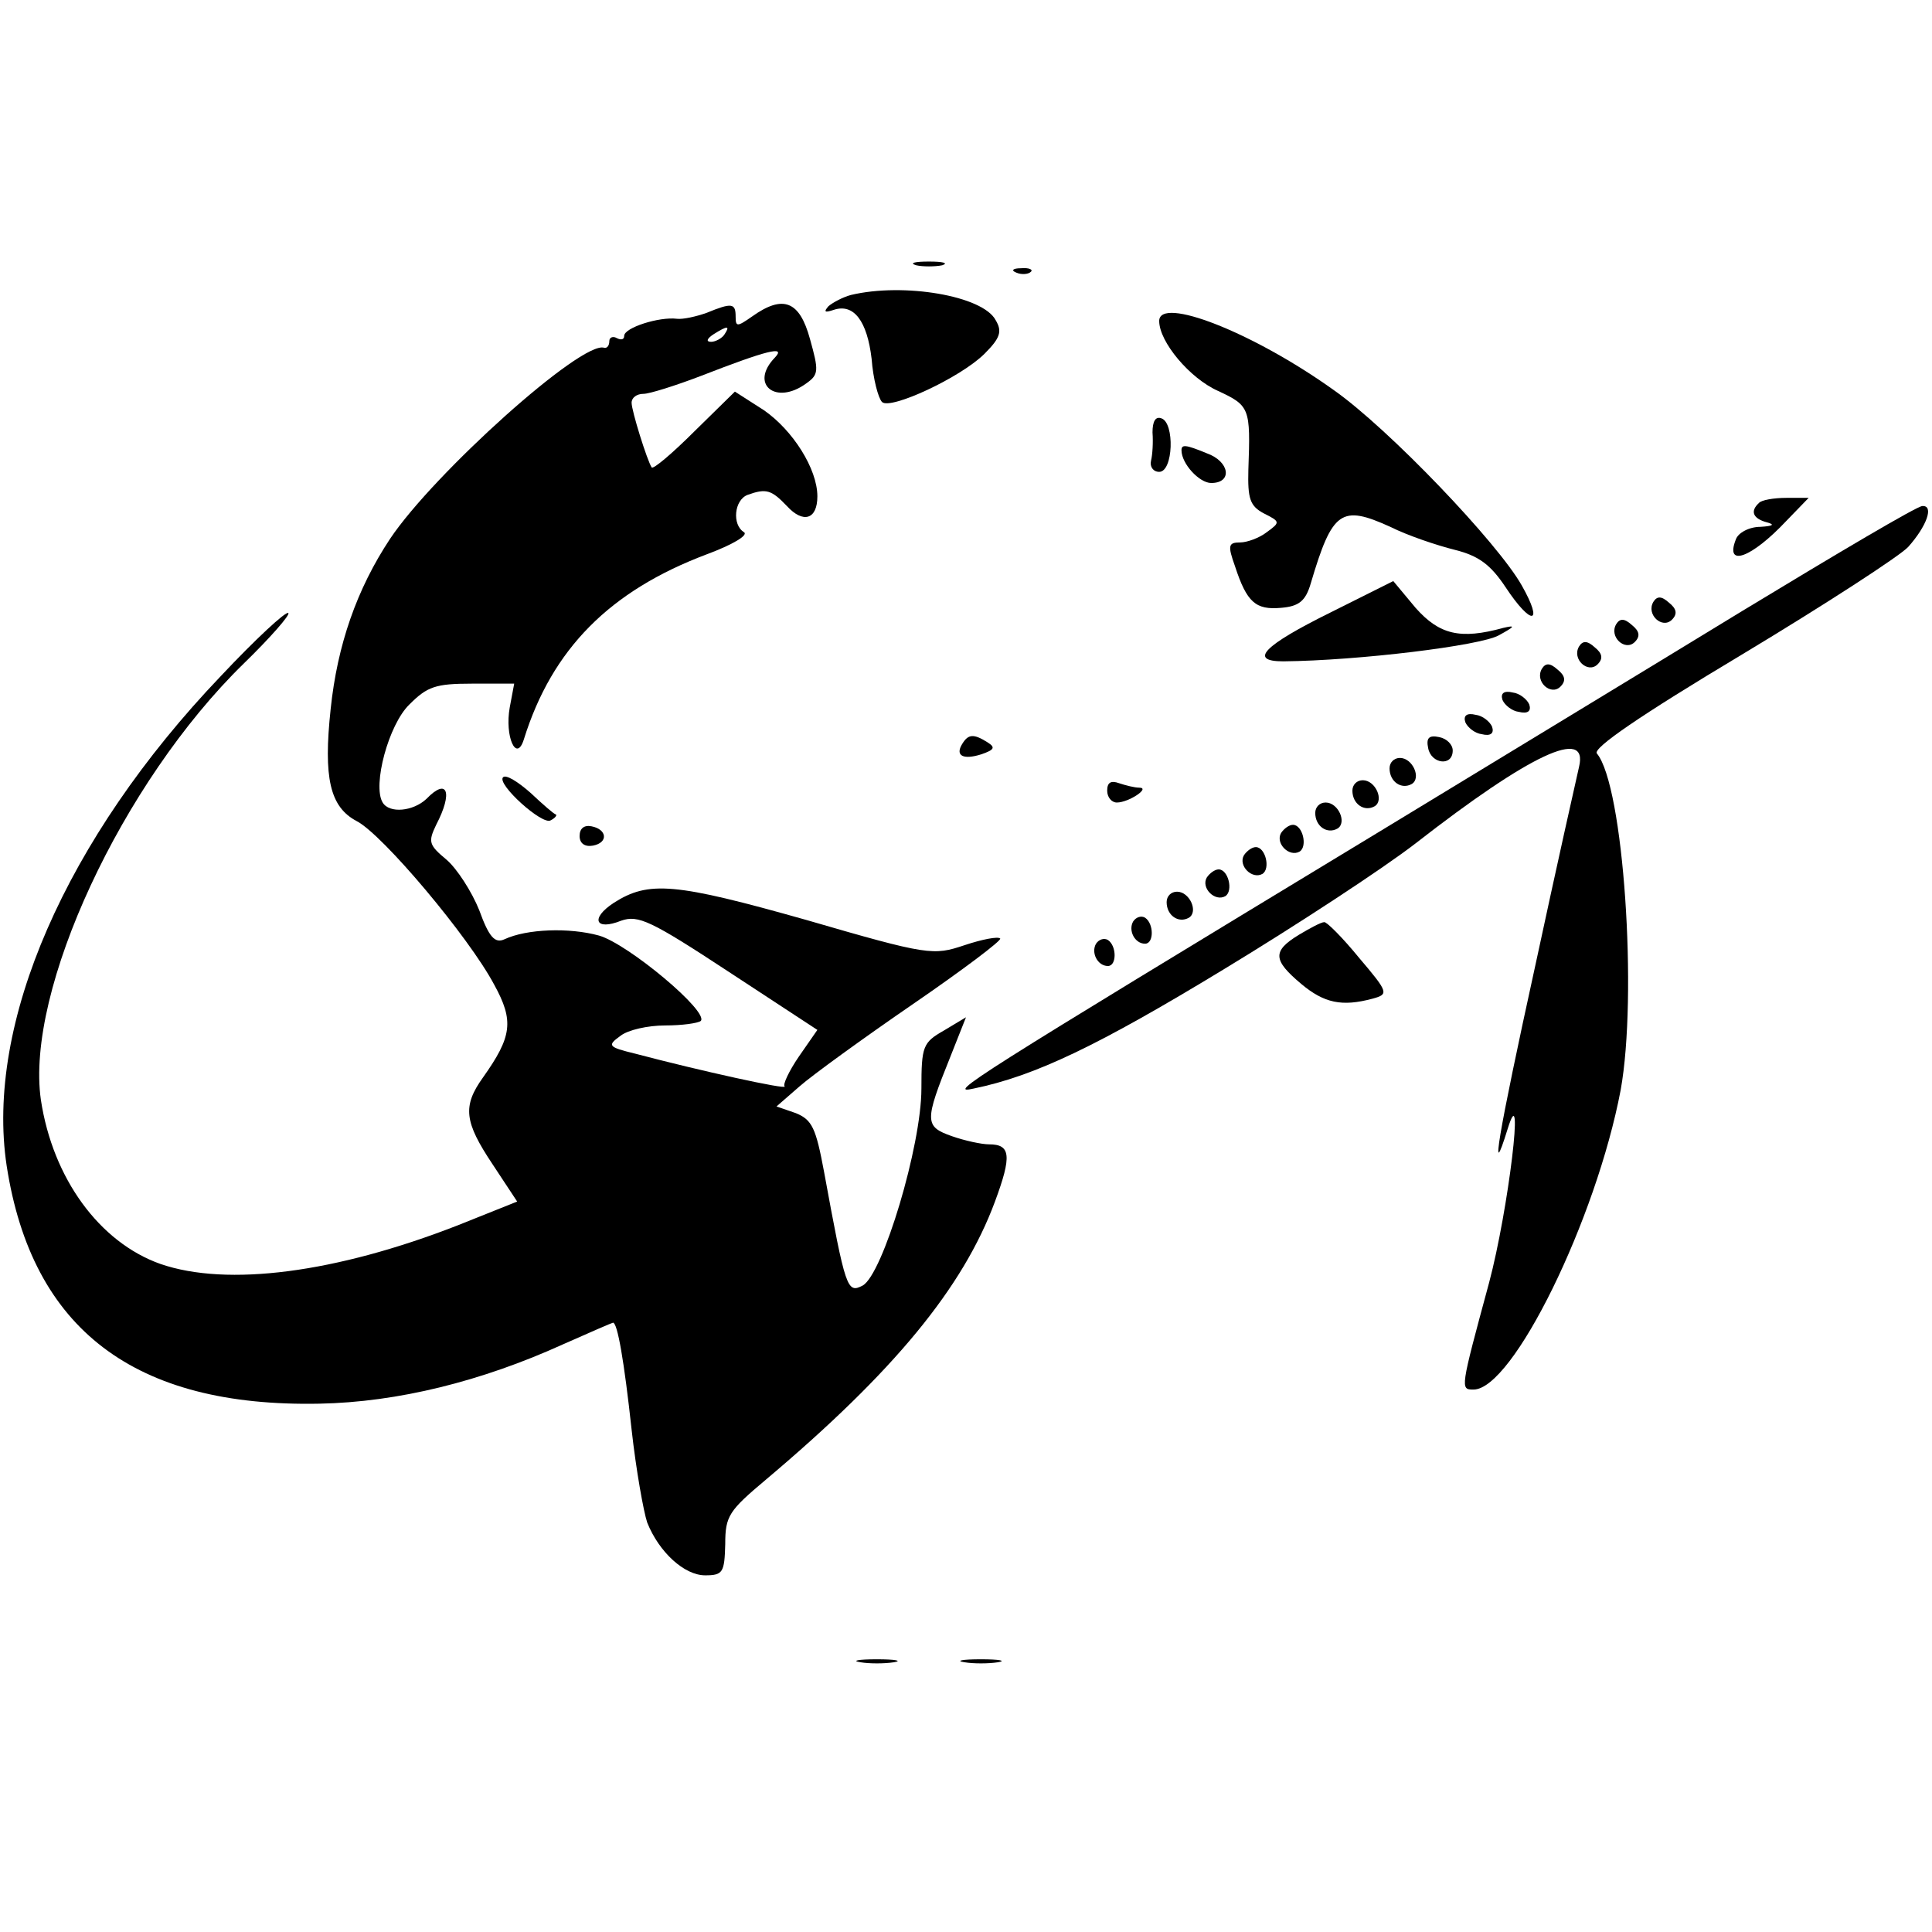 <?xml version="1.0" standalone="no"?>
<!DOCTYPE svg PUBLIC "-//W3C//DTD SVG 20010904//EN"
 "http://www.w3.org/TR/2001/REC-SVG-20010904/DTD/svg10.dtd">
<svg version="1.0" xmlns="http://www.w3.org/2000/svg"
 width="260pt" height="260pt" viewBox="0 0 260 260"
 preserveAspectRatio="xMidYMid meet">
<g transform="translate(0,260) scale(0.1,-0.1)"
fill="#000000" stroke="none">
<path d="M1233 2243 c9 -2 25 -2 35 0 9 3 1 5 -18 5 -19 0 -27 -2 -17 -5z"/>
<path d="M1368 2233 c7 -3 16 -2 19 1 4 3 -2 6 -13 5 -11 0 -14 -3 -6 -6z"/>
<path d="M1145 2203 c-11 -3 -24 -10 -30 -15 -7 -8 -5 -9 7 -5 27 9 45 -15 51
-66 2 -27 9 -53 14 -58 11 -11 106 33 138 65 21 21 24 30 15 45 -17 33 -124
51 -195 34z"/>
<path d="M951 2179 c-14 -5 -32 -9 -40 -8 -24 3 -71 -12 -71 -23 0 -5 -4 -6
-10 -3 -5 3 -10 1 -10 -4 0 -6 -3 -10 -7 -9 -30 10 -229 -169 -288 -257 -45
-68 -71 -143 -80 -229 -10 -93 -1 -132 35 -151 35 -18 151 -156 185 -220 27
-49 24 -70 -15 -125 -28 -39 -25 -60 13 -117 l33 -50 -80 -32 c-164 -64 -310
-83 -400 -52 -82 29 -145 115 -161 221 -21 147 109 427 273 587 36 35 63 66
60 68 -3 3 -44 -35 -91 -85 -209 -219 -317 -468 -288 -659 34 -220 172 -325
421 -320 105 2 218 30 328 80 36 16 66 29 67 29 6 0 15 -52 25 -144 6 -54 16
-110 21 -125 16 -40 50 -71 78 -71 24 0 26 4 27 42 0 38 5 45 55 87 172 145
265 258 308 374 23 62 21 77 -8 77 -10 0 -33 5 -50 11 -37 13 -37 20 -2 107
l21 53 -30 -18 c-28 -16 -30 -21 -30 -78 0 -77 -52 -250 -79 -265 -21 -11 -23
-5 -52 153 -11 59 -16 70 -38 79 l-26 9 31 27 c17 15 86 65 153 111 67 46 120
86 117 88 -3 3 -24 -1 -48 -9 -42 -14 -48 -14 -213 34 -177 50 -212 53 -259
23 -32 -21 -25 -38 10 -24 23 8 40 0 145 -69 l119 -78 -25 -36 c-13 -19 -22
-38 -19 -40 4 -5 -114 21 -201 44 -37 9 -38 11 -20 24 10 8 37 14 60 14 23 0
44 3 48 6 12 12 -98 104 -137 115 -40 11 -97 9 -127 -5 -13 -6 -21 3 -34 39
-10 25 -30 56 -44 68 -24 20 -25 24 -14 47 23 44 15 64 -13 35 -18 -17 -50
-20 -59 -5 -14 23 8 105 36 132 24 24 35 28 84 28 l57 0 -6 -32 c-7 -39 9 -75
19 -43 38 122 116 200 246 249 35 13 57 26 50 30 -16 10 -13 43 5 50 25 9 32
7 53 -15 22 -24 41 -18 41 13 0 37 -33 89 -72 116 l-39 25 -54 -53 c-30 -30
-56 -52 -58 -49 -6 9 -27 76 -27 87 0 7 7 12 16 12 8 0 43 11 77 24 90 35 115
41 100 25 -35 -36 1 -65 42 -35 17 12 17 17 5 60 -14 51 -36 60 -78 30 -20
-14 -22 -14 -22 0 0 18 -5 19 -39 5z m24 -29 c-3 -5 -12 -10 -18 -10 -7 0 -6
4 3 10 19 12 23 12 15 0z"/>
<path d="M1560 2168 c0 -28 41 -77 79 -94 43 -20 44 -23 41 -106 -1 -39 2 -49
21 -59 22 -11 22 -12 4 -25 -10 -8 -27 -14 -36 -14 -16 0 -17 -4 -7 -32 16
-49 28 -59 62 -56 24 2 33 9 40 33 29 98 41 106 107 76 24 -12 63 -25 87 -31
32 -8 48 -20 68 -50 35 -53 52 -51 22 2 -32 57 -179 211 -253 263 -109 78
-235 127 -235 93z"/>
<path d="M1551 2018 c1 -13 0 -30 -2 -38 -2 -8 3 -15 11 -15 19 0 21 66 3 72
-8 3 -12 -4 -12 -19z"/>
<path d="M1590 1994 c0 -18 24 -44 40 -44 29 0 25 29 -6 40 -29 12 -34 12 -34
4z"/>
<path d="M2367 1923 c-12 -11 -8 -21 11 -26 11 -3 8 -5 -9 -6 -15 0 -30 -8
-33 -17 -15 -38 21 -25 68 25 l30 31 -30 0 c-17 0 -34 -3 -37 -7z"/>
<path d="M2345 1778 c-126 -77 -347 -211 -490 -298 -556 -337 -581 -353 -545
-345 83 17 168 58 336 160 99 60 215 136 259 170 154 120 233 157 220 103 -3
-13 -30 -133 -59 -268 -50 -228 -62 -300 -37 -219 23 74 1 -109 -25 -207 -39
-144 -39 -144 -21 -144 53 0 165 229 198 403 23 127 4 410 -32 453 -6 7 58 51
195 133 113 68 213 133 224 145 25 28 35 56 19 55 -7 0 -115 -64 -242 -141z"/>
<path d="M1791 1776 c-91 -45 -111 -66 -64 -66 101 1 265 21 290 35 22 12 23
14 6 10 -58 -16 -86 -9 -118 27 l-30 36 -84 -42z"/>
<path d="M2225 1790 c-10 -17 12 -37 25 -24 8 8 6 15 -4 23 -10 9 -16 9 -21 1z"/>
<path d="M2175 1760 c-10 -17 12 -37 25 -24 8 8 6 15 -4 23 -10 9 -16 9 -21 1z"/>
<path d="M2125 1730 c-10 -17 12 -37 25 -24 8 8 6 15 -4 23 -10 9 -16 9 -21 1z"/>
<path d="M2075 1700 c-10 -17 12 -37 25 -24 8 8 6 15 -4 23 -10 9 -16 9 -21 1z"/>
<path d="M2022 1658 c3 -7 13 -15 22 -16 12 -3 17 1 14 10 -3 7 -13 15 -22 16
-12 3 -17 -1 -14 -10z"/>
<path d="M1972 1628 c3 -7 13 -15 22 -16 12 -3 17 1 14 10 -3 7 -13 15 -22 16
-12 3 -17 -1 -14 -10z"/>
<path d="M1295 1599 c-10 -16 1 -22 26 -14 17 6 19 9 8 16 -19 12 -26 11 -34
-2z"/>
<path d="M1922 1593 c4 -21 33 -25 33 -3 0 8 -8 16 -18 18 -14 3 -18 -1 -15
-15z"/>
<path d="M1870 1566 c0 -18 16 -29 30 -21 13 8 1 35 -16 35 -8 0 -14 -6 -14
-14z"/>
<path d="M677 1554 c-9 -9 53 -65 64 -58 6 3 9 7 7 8 -2 0 -17 13 -34 29 -17
15 -33 25 -37 21z"/>
<path d="M1490 1536 c0 -9 6 -16 13 -16 16 0 46 20 30 20 -6 0 -18 3 -27 6
-11 4 -16 1 -16 -10z"/>
<path d="M1820 1536 c0 -18 16 -29 30 -21 13 8 1 35 -16 35 -8 0 -14 -6 -14
-14z"/>
<path d="M1770 1506 c0 -18 16 -29 30 -21 13 8 1 35 -16 35 -8 0 -14 -6 -14
-14z"/>
<path d="M780 1475 c0 -10 7 -15 18 -13 21 4 19 22 -2 26 -10 2 -16 -3 -16
-13z"/>
<path d="M1724 1479 c-8 -14 11 -33 25 -25 11 7 4 36 -9 36 -5 0 -12 -5 -16
-11z"/>
<path d="M1674 1449 c-8 -14 11 -33 25 -25 11 7 4 36 -9 36 -5 0 -12 -5 -16
-11z"/>
<path d="M1624 1419 c-8 -14 11 -33 25 -25 11 7 4 36 -9 36 -5 0 -12 -5 -16
-11z"/>
<path d="M1570 1386 c0 -18 16 -29 30 -21 13 8 1 35 -16 35 -8 0 -14 -6 -14
-14z"/>
<path d="M1525 1360 c-7 -12 2 -30 16 -30 12 0 12 27 0 35 -5 3 -12 1 -16 -5z"/>
<path d="M1748 1342 c-36 -22 -35 -34 3 -66 31 -26 55 -31 96 -20 22 6 22 8
-18 55 -22 27 -44 49 -47 48 -4 0 -19 -8 -34 -17z"/>
<path d="M1475 1330 c-7 -12 2 -30 16 -30 12 0 12 27 0 35 -5 3 -12 1 -16 -5z"/>
<path d="M1158 363 c12 -2 32 -2 45 0 12 2 2 4 -23 4 -25 0 -35 -2 -22 -4z"/>
<path d="M1298 363 c12 -2 32 -2 45 0 12 2 2 4 -23 4 -25 0 -35 -2 -22 -4z"/>
</g>
</svg>
